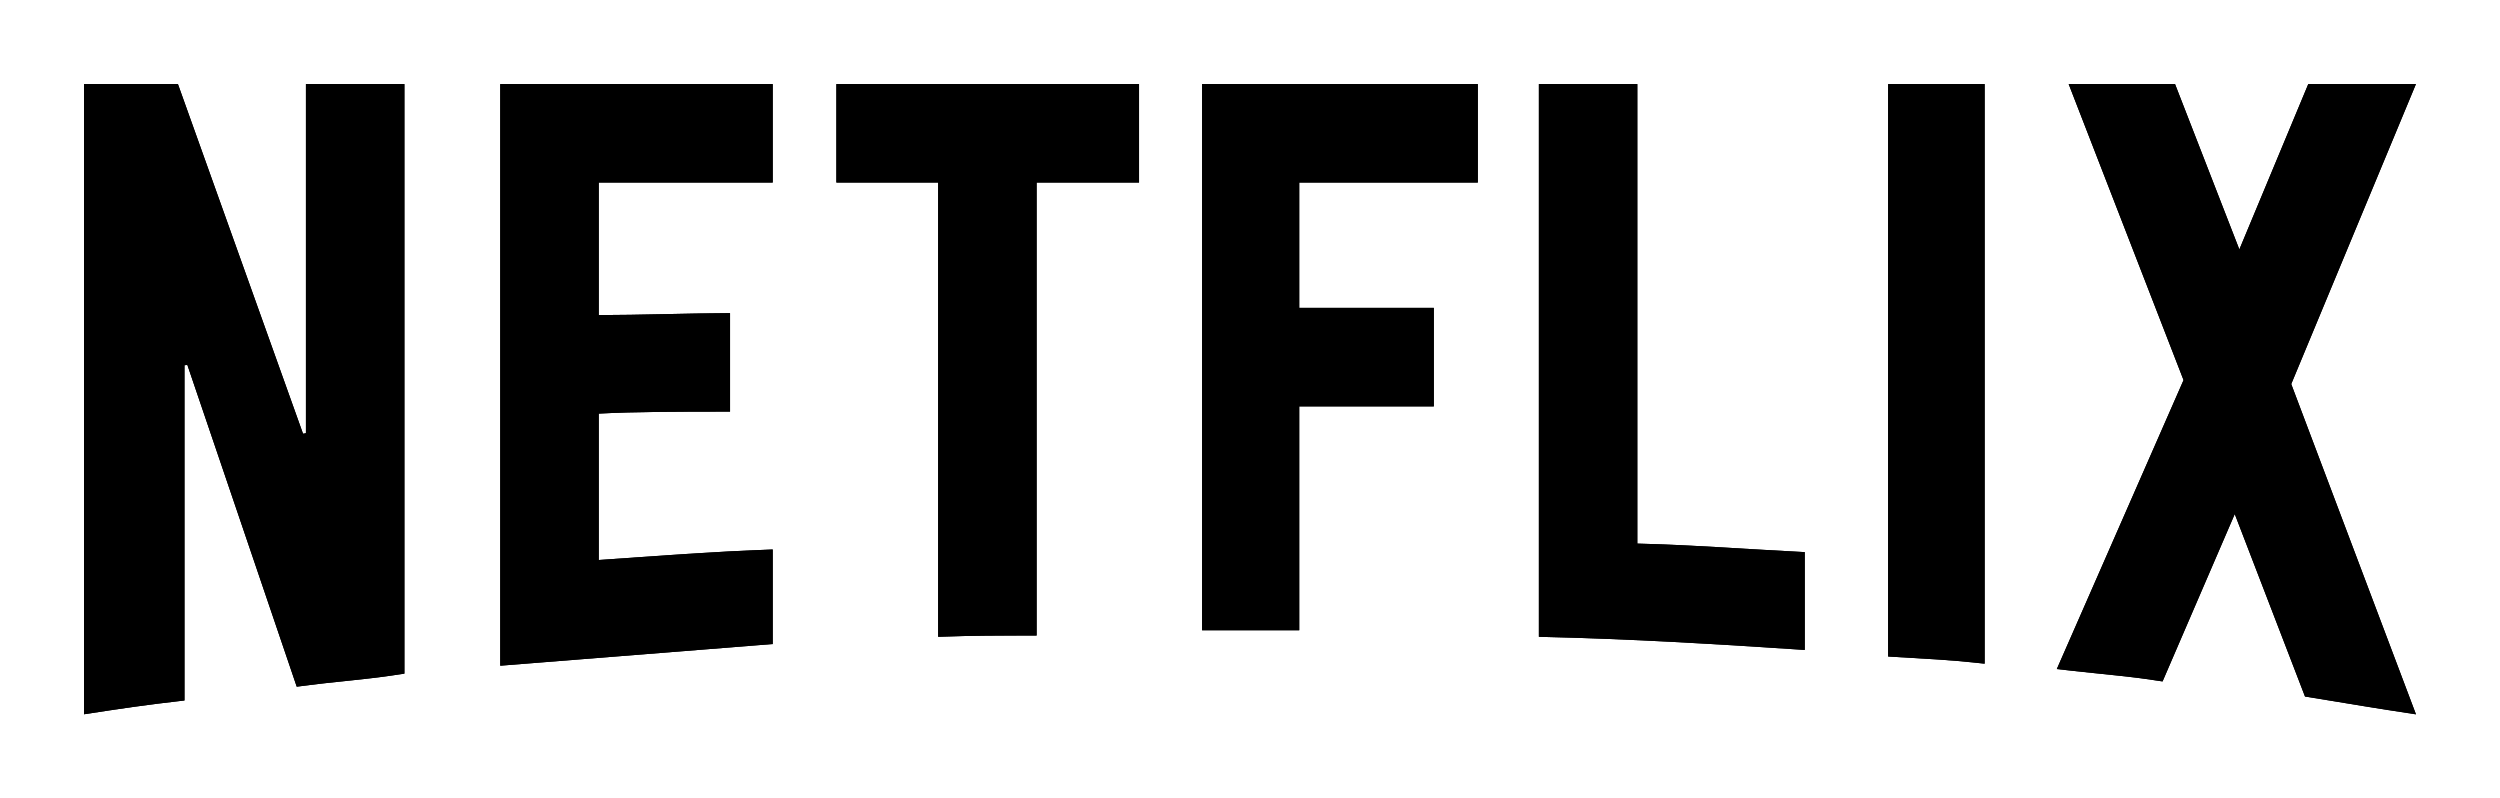 <svg width="119" height="38" viewBox="0 0 119 38" fill="none" xmlns="http://www.w3.org/2000/svg">
<g filter="url(#filter0_d_479:50)">
<path d="M109.062 14.281L114.999 30C113.249 29.75 111.5 29.437 109.718 29.155L106.374 20.469L102.937 28.438C101.25 28.156 99.593 28.062 97.906 27.843L103.937 14.093L98.468 0H103.531L106.593 7.874L109.875 0H114.999L109.062 14.281ZM94.469 0H89.875V27.25C91.375 27.344 92.937 27.406 94.469 27.593V0ZM85.906 26.937C81.719 26.656 77.531 26.406 73.25 26.312V0H77.937V21.875C80.625 21.937 83.312 22.156 85.906 22.28V26.937ZM68.25 10.656V15.344H61.844V26H57.219V0H70.344V4.687H61.844V10.656H68.25ZM49.343 4.687V26.25C47.781 26.25 46.188 26.25 44.656 26.312V4.687H39.812V0H54.218V4.687H49.343ZM34.75 15.593C32.688 15.593 30.25 15.593 28.5 15.688V22.656C31.25 22.468 34 22.25 36.781 22.156V26.656L23.812 27.688V0H36.781V4.687H28.5V10.999C30.313 10.999 33.094 10.905 34.75 10.905V15.593ZM8.781 12.968V29.343C7.094 29.531 5.593 29.75 4 30V0H8.469L14.562 17.032V0H19.25V28.062C17.594 28.344 15.906 28.438 14.125 28.687L8.781 12.968Z" fill="black"/>
<path d="M108.601 14.089L108.525 14.272L108.595 14.457L114.231 29.381C113.418 29.256 112.606 29.122 111.786 28.986C111.223 28.893 110.655 28.799 110.082 28.707L106.841 20.289L106.4 19.145L105.915 20.271L102.632 27.883C101.731 27.747 100.821 27.654 99.923 27.563C99.489 27.519 99.059 27.476 98.634 27.428L104.395 14.294L104.478 14.105L104.403 13.912L99.198 0.5H103.189L106.127 8.055L106.577 9.213L107.055 8.067L110.208 0.5H114.25L108.601 14.089ZM73.75 25.823V0.5H77.437V21.875V22.363L77.925 22.375C79.634 22.414 81.332 22.517 83.016 22.619C83.816 22.667 84.612 22.715 85.406 22.756V26.402C81.553 26.146 77.691 25.921 73.75 25.823ZM67.75 11.156V14.844H61.844H61.344V15.344V25.5H57.719V0.5H69.844V4.187H61.844H61.344V4.687V10.656V11.156H61.844H67.75ZM49.343 4.187H48.843V4.687V25.75C47.617 25.75 46.372 25.755 45.156 25.794V4.687V4.187H44.656H40.312V0.5H53.718V4.187H49.343ZM34.25 11.408V15.093C32.305 15.093 30.098 15.1 28.473 15.188L28 15.214V15.688V22.656V23.192L28.534 23.155C29.062 23.119 29.59 23.082 30.117 23.044C32.17 22.9 34.217 22.755 36.281 22.674V26.194L24.312 27.146V0.5H36.281V4.187H28.5H28V4.687V10.999V11.499H28.5C29.413 11.499 30.567 11.476 31.694 11.452L31.766 11.451C32.656 11.432 33.525 11.414 34.25 11.408ZM9.255 12.807L8.281 12.968V28.897C6.964 29.051 5.749 29.224 4.5 29.416V0.5H8.117L14.092 17.2L15.062 17.032V0.5H18.75V27.636C18.074 27.738 17.388 27.815 16.682 27.889C16.567 27.901 16.451 27.914 16.334 27.926C15.726 27.989 15.102 28.055 14.466 28.137L9.255 12.807ZM93.969 0.5V27.034C92.935 26.926 91.892 26.866 90.882 26.809C90.712 26.799 90.543 26.789 90.375 26.779V0.5H93.969Z" stroke="black"/>
</g>
<defs>
<filter id="filter0_d_479:50" x="0" y="0" width="118.999" height="38" filterUnits="userSpaceOnUse" color-interpolation-filters="sRGB">
<feFlood flood-opacity="0" result="BackgroundImageFix"/>
<feColorMatrix in="SourceAlpha" type="matrix" values="0 0 0 0 0 0 0 0 0 0 0 0 0 0 0 0 0 0 127 0" result="hardAlpha"/>
<feOffset dy="4"/>
<feGaussianBlur stdDeviation="2"/>
<feComposite in2="hardAlpha" operator="out"/>
<feColorMatrix type="matrix" values="0 0 0 0 0 0 0 0 0 0 0 0 0 0 0 0 0 0 0.25 0"/>
<feBlend mode="normal" in2="BackgroundImageFix" result="effect1_dropShadow_479:50"/>
<feBlend mode="normal" in="SourceGraphic" in2="effect1_dropShadow_479:50" result="shape"/>
</filter>
</defs>
</svg>
